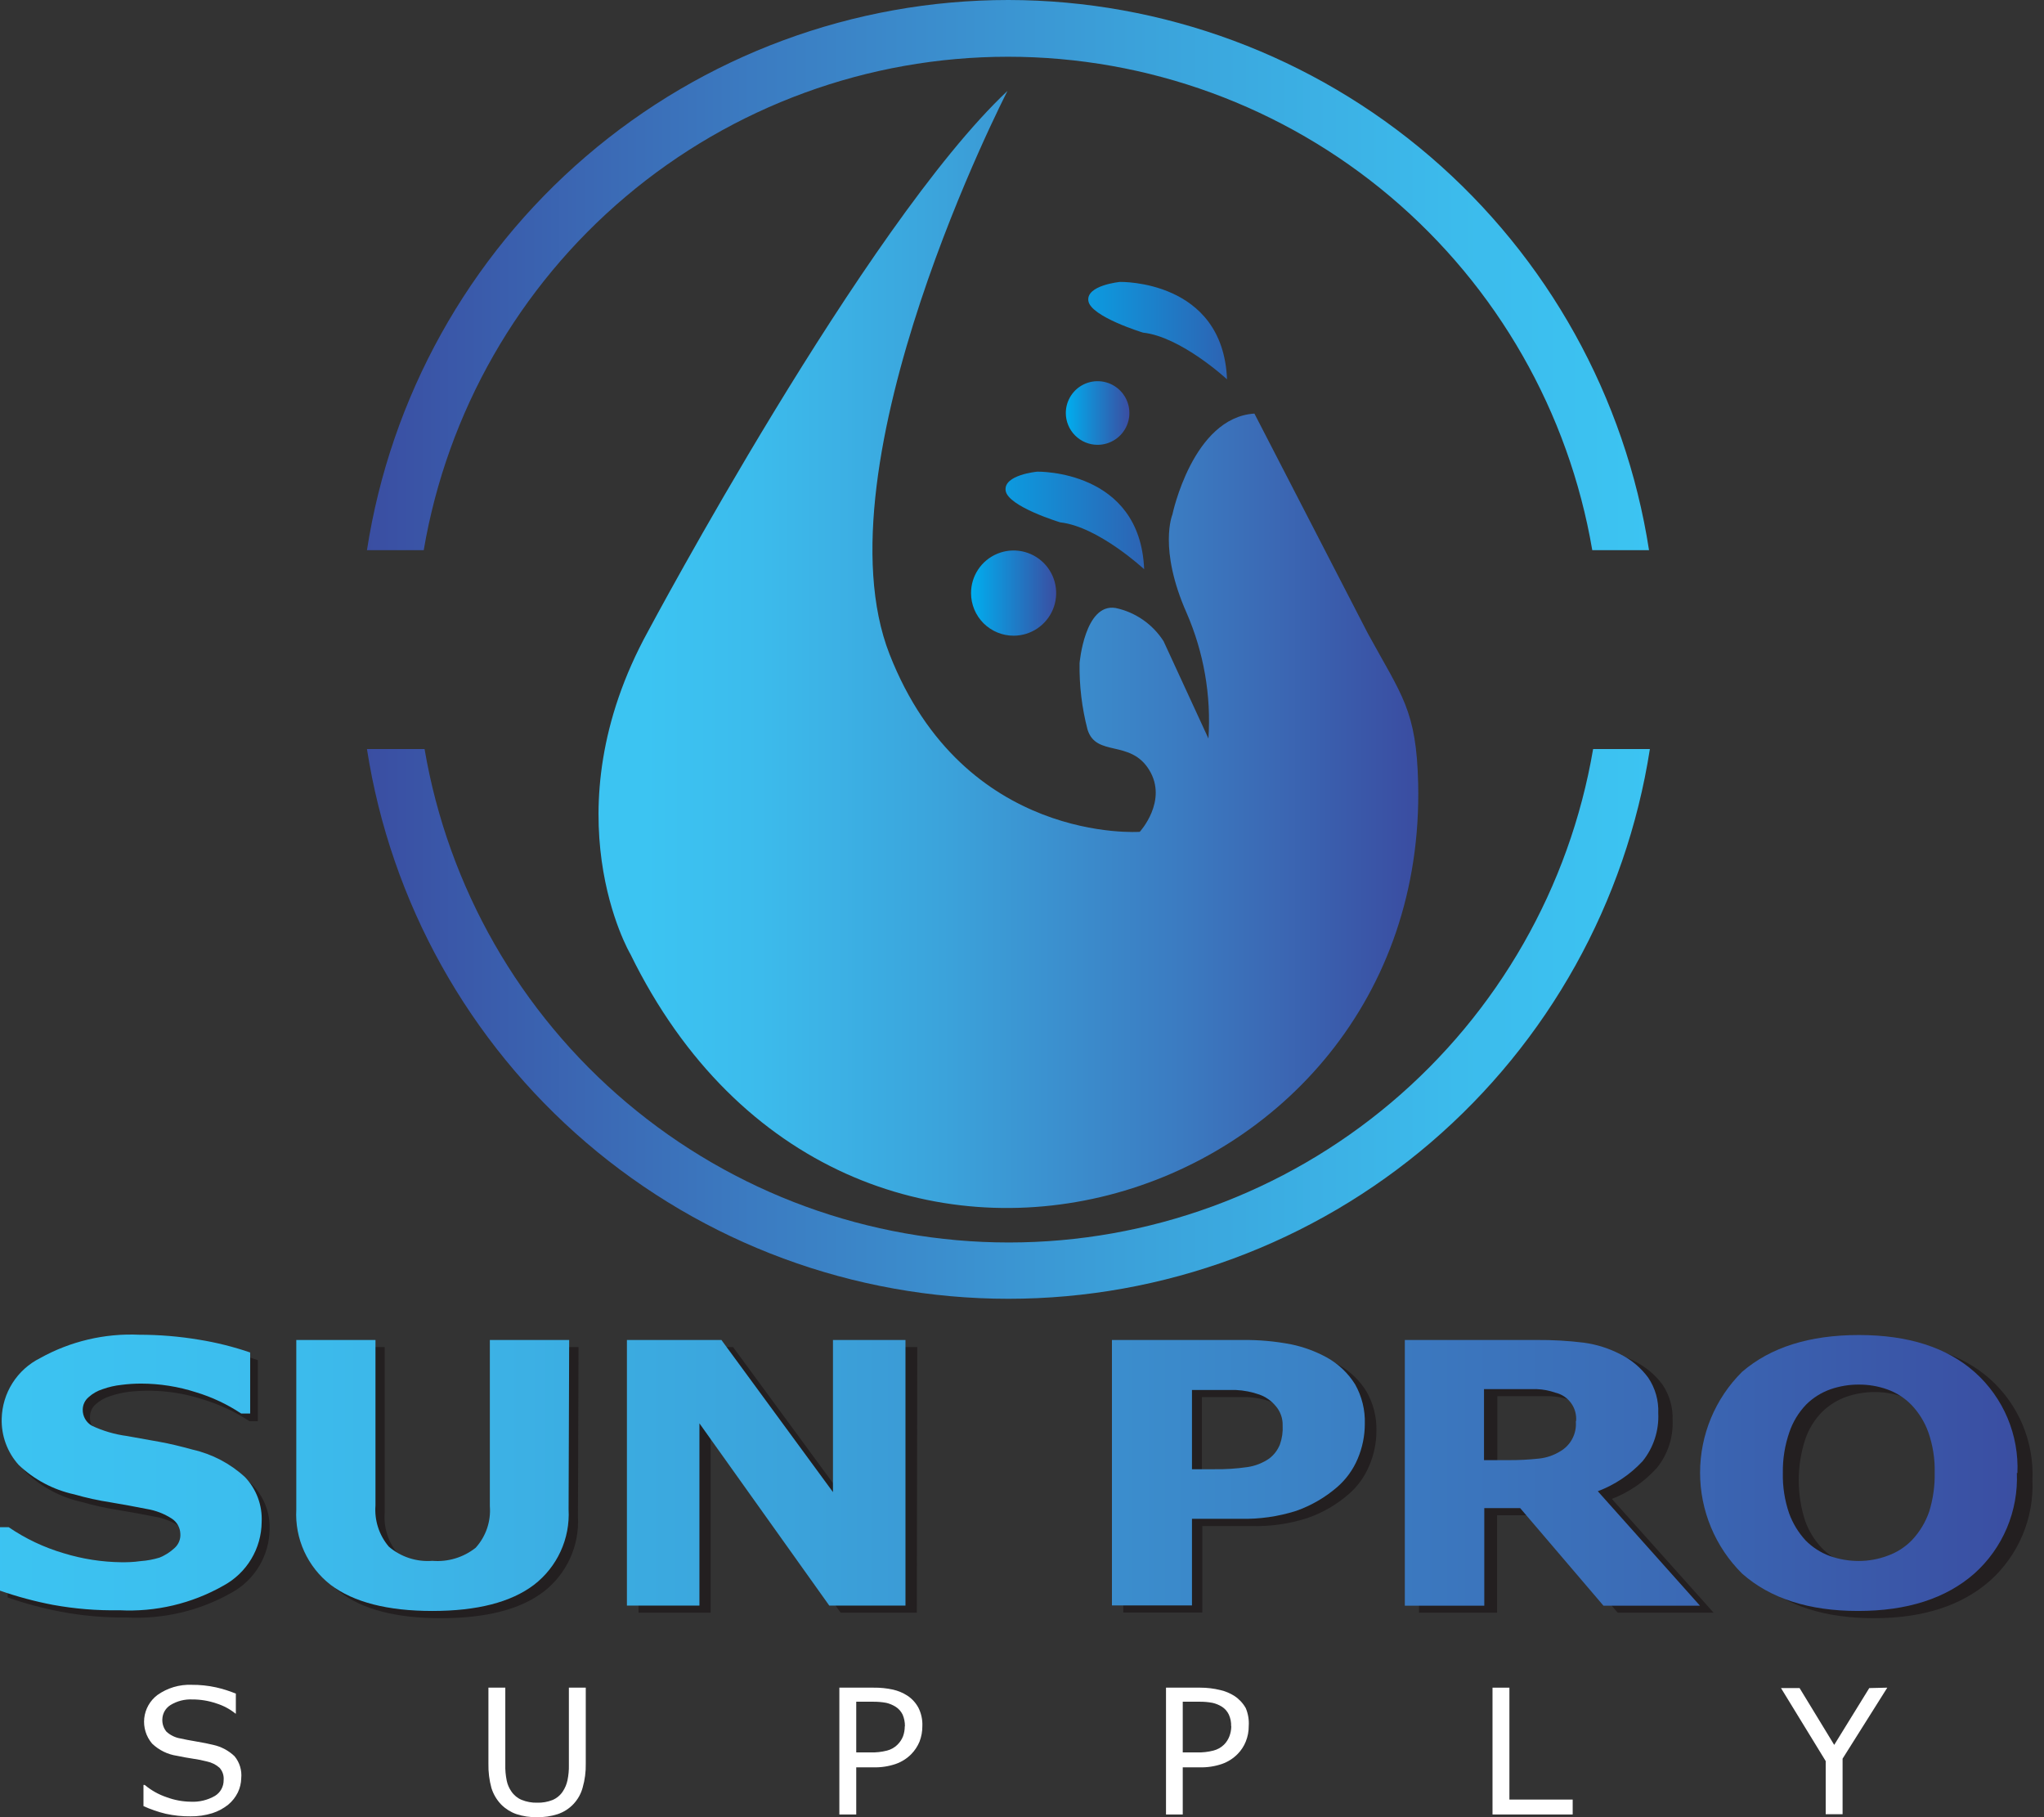 <svg width="135" height="120" viewBox="0 0 135 120" fill="none" xmlns="http://www.w3.org/2000/svg">
<rect x="0" y="0" width="135" height="120" fill="#333333" stroke="none"/>
<path fill-rule="evenodd" clip-rule="evenodd" d="M42.812 41.669C42.812 41.669 57.086 14.903 66.542 6.002C66.542 6.002 53.834 30.65 58.754 43.208C63.674 55.766 75.277 54.931 75.277 54.931C75.277 54.931 77.151 52.896 75.905 50.851C74.658 48.807 72.4 50.017 71.828 48.178C71.455 46.746 71.278 45.269 71.303 43.789C71.303 43.789 71.641 39.812 73.684 40.15C74.331 40.287 74.944 40.552 75.488 40.929C76.032 41.306 76.495 41.787 76.852 42.345L79.813 48.769C80.002 45.927 79.507 43.081 78.37 40.469C76.495 36.23 77.433 33.979 77.433 33.979C77.433 33.979 78.773 27.573 82.85 27.311L90.347 41.838C92.597 45.956 93.553 46.893 93.665 51.742C94.312 80.131 55.858 92.07 41.631 62.997C41.631 63.015 36.195 53.702 42.812 41.669Z" fill="url(#paint0_linear_315_10)"/>
<path fill-rule="evenodd" clip-rule="evenodd" d="M75.567 37.59C75.567 37.59 72.54 34.776 70.028 34.495C70.028 34.495 66.579 33.454 66.42 32.404C66.261 31.353 68.51 31.147 68.51 31.147C68.51 31.147 75.305 30.997 75.567 37.59Z" fill="url(#paint1_linear_315_10)"/>
<path fill-rule="evenodd" clip-rule="evenodd" d="M81.041 25.05C81.041 25.05 78.004 22.237 75.492 21.965C75.492 21.965 72.043 20.914 71.884 19.873C71.725 18.832 73.974 18.617 73.974 18.617C73.974 18.617 80.778 18.457 81.041 25.05Z" fill="url(#paint2_linear_315_10)"/>
<path fill-rule="evenodd" clip-rule="evenodd" d="M66.945 41.979C67.501 41.979 68.045 41.814 68.507 41.505C68.97 41.195 69.33 40.756 69.543 40.242C69.756 39.728 69.811 39.162 69.703 38.616C69.595 38.071 69.327 37.569 68.934 37.176C68.54 36.782 68.039 36.514 67.494 36.406C66.949 36.297 66.383 36.353 65.87 36.566C65.356 36.779 64.917 37.139 64.608 37.602C64.299 38.065 64.134 38.609 64.134 39.165C64.134 39.911 64.43 40.627 64.957 41.155C65.485 41.682 66.2 41.979 66.945 41.979Z" fill="url(#paint3_linear_315_10)"/>
<path fill-rule="evenodd" clip-rule="evenodd" d="M72.484 29.374C72.9 29.376 73.307 29.254 73.653 29.024C74 28.795 74.27 28.467 74.431 28.084C74.591 27.7 74.634 27.277 74.554 26.869C74.474 26.461 74.275 26.086 73.982 25.791C73.689 25.496 73.314 25.295 72.907 25.213C72.499 25.132 72.077 25.173 71.693 25.331C71.308 25.49 70.98 25.759 70.749 26.105C70.518 26.451 70.394 26.857 70.394 27.273C70.394 27.829 70.614 28.362 71.006 28.755C71.398 29.149 71.929 29.372 72.484 29.374Z" fill="url(#paint4_linear_315_10)"/>
<path fill-rule="evenodd" clip-rule="evenodd" d="M66.598 0C56.366 0 46.472 3.663 38.703 10.326C30.933 16.99 25.802 26.214 24.236 36.333H27.985C29.539 27.217 34.266 18.946 41.328 12.982C48.391 7.018 57.334 3.747 66.575 3.747C75.816 3.747 84.759 7.018 91.822 12.982C98.884 18.946 103.611 27.217 105.165 36.333H108.914C107.347 26.223 102.222 17.006 94.463 10.344C86.704 3.682 76.822 0.013 66.598 0V0ZM24.236 49.463C25.81 59.577 30.945 68.794 38.715 75.451C46.483 82.108 56.375 85.767 66.603 85.767C76.831 85.767 86.723 82.108 94.492 75.451C102.261 68.794 107.396 59.577 108.97 49.463H105.221C103.667 58.579 98.94 66.85 91.878 72.814C84.815 78.778 75.872 82.049 66.631 82.049C57.39 82.049 48.447 78.778 41.385 72.814C34.322 66.85 29.596 58.579 28.041 49.463H24.236Z" fill="url(#paint5_linear_315_10)"/>
<path d="M17.807 100.98C17.798 101.845 17.558 102.692 17.111 103.432C16.665 104.173 16.028 104.78 15.267 105.191C13.174 106.373 10.788 106.936 8.388 106.813C6.917 106.831 5.447 106.702 4.002 106.429C2.815 106.202 1.647 105.889 0.506 105.491V101.289H1.078C2.183 102.038 3.401 102.605 4.686 102.968C5.934 103.356 7.231 103.558 8.538 103.568C8.856 103.568 9.278 103.568 9.794 103.503C10.223 103.469 10.646 103.391 11.059 103.268C11.415 103.148 11.748 102.967 12.043 102.734C12.174 102.617 12.277 102.472 12.344 102.309C12.41 102.147 12.439 101.971 12.427 101.796C12.423 101.597 12.369 101.402 12.271 101.228C12.173 101.055 12.033 100.908 11.865 100.802C11.367 100.471 10.805 100.25 10.215 100.155C9.447 100.005 8.65 99.855 7.797 99.714C6.993 99.59 6.198 99.415 5.417 99.189C4.036 98.888 2.763 98.217 1.734 97.247C0.987 96.407 0.588 95.314 0.618 94.19C0.638 93.355 0.884 92.542 1.329 91.837C1.775 91.131 2.404 90.561 3.149 90.185C5.151 89.072 7.422 88.536 9.709 88.638C11.032 88.637 12.352 88.75 13.655 88.975C14.801 89.161 15.93 89.443 17.029 89.819V93.852H16.476C15.549 93.239 14.539 92.762 13.477 92.436C11.876 91.902 10.178 91.722 8.5 91.911C8.076 91.964 7.658 92.062 7.254 92.201C6.907 92.312 6.588 92.494 6.317 92.736C6.199 92.839 6.105 92.966 6.041 93.109C5.976 93.251 5.942 93.405 5.942 93.561C5.929 93.783 5.981 94.004 6.091 94.197C6.2 94.39 6.363 94.547 6.56 94.649C7.286 95.002 8.065 95.23 8.866 95.325L11.012 95.719C11.696 95.84 12.427 96.019 13.224 96.234C14.503 96.53 15.684 97.15 16.654 98.035C17.035 98.422 17.334 98.883 17.532 99.389C17.731 99.895 17.824 100.437 17.807 100.98Z" fill="#231F20"/>
<path d="M38.172 100.145C38.225 101.099 38.045 102.051 37.646 102.919C37.248 103.787 36.643 104.545 35.886 105.125C34.367 106.276 32.124 106.854 29.156 106.86C26.189 106.867 23.949 106.288 22.436 105.125C21.682 104.544 21.081 103.788 20.684 102.922C20.287 102.056 20.107 101.106 20.159 100.155V88.957H25.407V99.901C25.331 100.889 25.648 101.867 26.288 102.621C26.681 102.959 27.137 103.215 27.629 103.376C28.121 103.537 28.64 103.599 29.156 103.559C30.188 103.652 31.215 103.343 32.024 102.696C32.36 102.327 32.616 101.892 32.777 101.419C32.938 100.947 33.001 100.446 32.962 99.948V88.957H38.21L38.172 100.145Z" fill="#231F20"/>
<path d="M60.554 106.495H55.521L46.936 94.462V106.495H42.175V88.957H48.417L55.792 99.001V88.957H60.582L60.554 106.495Z" fill="#231F20"/>
<path d="M90.909 94.49C90.908 95.284 90.746 96.069 90.431 96.797C90.13 97.52 89.665 98.162 89.072 98.673C88.279 99.361 87.364 99.892 86.373 100.239C85.164 100.632 83.895 100.813 82.624 100.774H79.41V106.485H74.189V88.957H82.774C83.869 88.937 84.962 89.035 86.036 89.247C86.856 89.414 87.646 89.705 88.379 90.11C89.148 90.53 89.795 91.145 90.253 91.892C90.706 92.682 90.932 93.58 90.909 94.49ZM85.511 94.593C85.522 94.126 85.358 93.671 85.052 93.318C84.766 92.978 84.394 92.722 83.974 92.577C83.465 92.392 82.931 92.285 82.39 92.258C81.875 92.258 81.181 92.258 80.319 92.258H79.382V97.501H80.872C81.605 97.511 82.339 97.464 83.065 97.36C83.586 97.288 84.084 97.096 84.518 96.797C84.839 96.556 85.089 96.232 85.239 95.859C85.409 95.459 85.495 95.028 85.492 94.593H85.511Z" fill="#231F20"/>
<path d="M113.178 106.495H106.843L101.341 100.061H98.876V106.495H93.722V88.957H102.475C103.506 88.945 104.536 89.004 105.559 89.135C106.403 89.249 107.221 89.51 107.977 89.904C108.693 90.261 109.316 90.781 109.795 91.423C110.265 92.116 110.501 92.941 110.47 93.777C110.521 94.922 110.151 96.047 109.429 96.938C108.614 97.844 107.596 98.545 106.458 98.982L113.178 106.495ZM105.034 94.302C105.045 93.902 104.937 93.507 104.725 93.168C104.452 92.813 104.075 92.554 103.647 92.427C103.246 92.296 102.83 92.221 102.41 92.201C101.941 92.201 101.388 92.201 100.77 92.201H98.895V96.891H100.498C101.196 96.898 101.894 96.861 102.588 96.778C103.091 96.734 103.576 96.57 104.003 96.3C104.327 96.096 104.599 95.82 104.8 95.493C104.976 95.132 105.056 94.732 105.034 94.331V94.302Z" fill="#231F20"/>
<path d="M134.237 97.735C134.29 98.984 134.066 100.229 133.579 101.381C133.093 102.532 132.357 103.562 131.425 104.394C129.551 106.038 126.995 106.86 123.759 106.86C120.522 106.86 117.97 106.038 116.102 104.394C115.226 103.518 114.531 102.477 114.057 101.332C113.583 100.188 113.339 98.96 113.339 97.721C113.339 96.482 113.583 95.254 114.057 94.109C114.531 92.965 115.226 91.924 116.102 91.048C117.976 89.416 120.507 88.591 123.759 88.591C127.011 88.591 129.551 89.416 131.416 91.048C132.354 91.882 133.093 92.916 133.581 94.073C134.069 95.229 134.293 96.481 134.237 97.735ZM127.32 102.171C127.828 101.636 128.212 100.996 128.445 100.295C128.704 99.467 128.828 98.603 128.81 97.735C128.833 96.823 128.69 95.914 128.389 95.053C128.152 94.386 127.778 93.776 127.292 93.261C126.843 92.803 126.294 92.453 125.689 92.239C124.475 91.82 123.155 91.82 121.941 92.239C121.335 92.454 120.785 92.8 120.329 93.252C119.828 93.767 119.449 94.389 119.223 95.072C118.66 96.812 118.66 98.686 119.223 100.427C119.462 101.092 119.835 101.702 120.319 102.218C120.766 102.678 121.311 103.03 121.913 103.25C122.514 103.464 123.148 103.575 123.787 103.578C124.442 103.581 125.093 103.467 125.708 103.24C126.32 103.012 126.872 102.646 127.32 102.171Z" fill="#231F20"/>
<path fill-rule="evenodd" clip-rule="evenodd" d="M17.282 100.511C17.275 101.374 17.036 102.219 16.591 102.958C16.146 103.697 15.511 104.303 14.752 104.713C12.663 105.898 10.28 106.461 7.882 106.335C6.412 106.362 4.943 106.242 3.496 105.979C2.309 105.752 1.141 105.439 0 105.041L0 100.849H0.572C1.681 101.606 2.901 102.185 4.189 102.565C5.435 102.949 6.729 103.151 8.032 103.165C8.351 103.165 8.763 103.165 9.288 103.09C9.714 103.06 10.135 102.982 10.544 102.856C10.907 102.707 11.24 102.494 11.528 102.227C11.659 102.11 11.762 101.965 11.828 101.803C11.895 101.64 11.924 101.465 11.912 101.289C11.906 101.089 11.852 100.893 11.754 100.718C11.656 100.543 11.518 100.395 11.35 100.286C10.849 99.962 10.288 99.745 9.7 99.648C8.941 99.498 8.135 99.348 7.292 99.207C6.484 99.084 5.686 98.908 4.902 98.682C3.526 98.382 2.259 97.71 1.237 96.741C0.482 95.905 0.08 94.809 0.112 93.683C0.132 92.85 0.377 92.038 0.823 91.334C1.269 90.63 1.898 90.061 2.643 89.688C4.644 88.573 6.915 88.037 9.203 88.141C10.525 88.141 11.845 88.251 13.149 88.469C14.296 88.654 15.424 88.937 16.523 89.313V93.346H15.933C15.01 92.733 14.003 92.259 12.943 91.939C11.774 91.563 10.553 91.37 9.325 91.367C8.89 91.367 8.455 91.395 8.023 91.451C7.601 91.496 7.185 91.59 6.785 91.733C6.438 91.841 6.118 92.023 5.848 92.267C5.73 92.368 5.634 92.493 5.568 92.633C5.501 92.774 5.466 92.927 5.464 93.083C5.46 93.3 5.514 93.513 5.621 93.702C5.728 93.89 5.885 94.046 6.073 94.152C6.802 94.495 7.58 94.722 8.379 94.828L10.525 95.212C11.209 95.334 11.94 95.512 12.727 95.728C14.015 96.021 15.203 96.645 16.176 97.538C16.553 97.932 16.845 98.399 17.035 98.91C17.225 99.422 17.309 99.966 17.282 100.511Z" fill="url(#paint6_linear_315_10)"/>
<path fill-rule="evenodd" clip-rule="evenodd" d="M37.554 99.677C37.606 100.63 37.425 101.582 37.026 102.449C36.628 103.317 36.024 104.075 35.267 104.657C33.749 105.807 31.512 106.382 28.557 106.382C25.602 106.382 23.362 105.807 21.837 104.657C21.086 104.073 20.487 103.316 20.092 102.45C19.697 101.585 19.518 100.636 19.569 99.686V88.488H24.799V99.414C24.722 100.401 25.039 101.379 25.68 102.134C26.074 102.472 26.531 102.729 27.025 102.89C27.519 103.051 28.039 103.112 28.557 103.072C29.585 103.158 30.607 102.849 31.416 102.209C31.751 101.839 32.007 101.404 32.168 100.932C32.33 100.459 32.392 99.959 32.353 99.461V88.488H37.592L37.554 99.677Z" fill="url(#paint7_linear_315_10)"/>
<path fill-rule="evenodd" clip-rule="evenodd" d="M59.804 106.026H54.771L46.195 93.993V106.026H41.406V88.488H47.648L55.015 98.532V88.488H59.804V106.026Z" fill="url(#paint8_linear_315_10)"/>
<path fill-rule="evenodd" clip-rule="evenodd" d="M90.142 94.021C90.143 94.814 89.983 95.599 89.673 96.328C89.37 97.05 88.905 97.691 88.314 98.204C87.519 98.89 86.604 99.421 85.615 99.77C84.422 100.15 83.174 100.327 81.922 100.296H78.726V106.017H73.44V88.488H82.035C83.126 88.473 84.216 88.57 85.287 88.778C86.106 88.948 86.896 89.239 87.63 89.641C88.397 90.065 89.042 90.679 89.504 91.423C89.95 92.215 90.171 93.113 90.142 94.021ZM84.715 94.134C84.729 93.663 84.565 93.204 84.256 92.849C83.976 92.509 83.61 92.25 83.197 92.099C82.687 91.917 82.153 91.813 81.613 91.789C81.107 91.789 80.423 91.789 79.57 91.789H78.726V97.022H80.207C80.934 97.033 81.662 96.986 82.382 96.882C82.9 96.808 83.394 96.616 83.825 96.319C84.144 96.078 84.39 95.753 84.537 95.381C84.679 94.981 84.739 94.557 84.715 94.134Z" fill="url(#paint9_linear_315_10)"/>
<path fill-rule="evenodd" clip-rule="evenodd" d="M104.096 93.843C104.132 93.418 104.013 92.994 103.762 92.65C103.511 92.305 103.143 92.063 102.728 91.967C102.336 91.829 101.925 91.749 101.51 91.733C101.05 91.733 100.507 91.733 99.888 91.733H98.014V96.422H99.588C100.277 96.428 100.966 96.393 101.65 96.319C102.146 96.266 102.623 96.103 103.047 95.841C103.389 95.644 103.668 95.353 103.851 95.002C104.034 94.651 104.112 94.256 104.078 93.862L104.096 93.843ZM112.278 106.035H105.905L100.404 99.592H98.033V106.035H92.784V88.488H101.528C102.559 88.481 103.589 88.54 104.612 88.666C105.456 88.781 106.274 89.041 107.03 89.435C107.752 89.796 108.378 90.323 108.857 90.973C109.324 91.663 109.558 92.485 109.523 93.318C109.579 94.465 109.212 95.593 108.492 96.488C107.672 97.371 106.658 98.052 105.53 98.476L112.278 106.035Z" fill="url(#paint10_linear_315_10)"/>
<path fill-rule="evenodd" clip-rule="evenodd" d="M133.207 97.257C133.26 98.506 133.035 99.751 132.549 100.903C132.063 102.054 131.327 103.084 130.395 103.916C128.521 105.56 125.962 106.382 122.719 106.382C119.476 106.382 116.924 105.56 115.062 103.916C114.182 103.044 113.484 102.006 113.007 100.862C112.531 99.718 112.285 98.492 112.285 97.252C112.285 96.013 112.531 94.786 113.007 93.642C113.484 92.499 114.182 91.461 115.062 90.589C116.943 88.969 119.514 88.16 122.775 88.16C126.037 88.16 128.589 88.979 130.432 90.617C131.366 91.45 132.102 92.481 132.589 93.634C133.075 94.787 133.299 96.034 133.244 97.285L133.207 97.257ZM126.281 101.702C126.787 101.165 127.174 100.525 127.415 99.827C127.673 98.995 127.797 98.128 127.78 97.257C127.803 96.345 127.66 95.436 127.358 94.575C127.118 93.907 126.741 93.297 126.253 92.783C125.805 92.32 125.257 91.967 124.65 91.752C124.048 91.537 123.414 91.43 122.775 91.433C122.138 91.429 121.504 91.534 120.901 91.742C120.295 91.956 119.744 92.302 119.289 92.755C118.791 93.273 118.414 93.894 118.183 94.575C117.884 95.437 117.738 96.344 117.752 97.257C117.731 98.165 117.87 99.07 118.164 99.93C118.406 100.597 118.779 101.21 119.261 101.731C119.711 102.184 120.254 102.533 120.854 102.753C121.471 102.972 122.121 103.083 122.775 103.081C123.415 103.08 124.05 102.966 124.65 102.743C125.267 102.528 125.825 102.172 126.281 101.702Z" fill="url(#paint11_linear_315_10)"/>
<path d="M15.933 117.43C15.926 117.755 15.849 118.075 15.708 118.368C15.555 118.679 15.338 118.954 15.071 119.175C14.758 119.424 14.402 119.615 14.021 119.737C13.554 119.881 13.067 119.951 12.578 119.944C12.03 119.95 11.482 119.893 10.947 119.775C10.441 119.654 9.949 119.484 9.476 119.268V117.871H9.56C9.991 118.233 10.488 118.51 11.022 118.687C11.523 118.872 12.053 118.971 12.587 118.978C13.15 119.009 13.71 118.875 14.199 118.593C14.377 118.484 14.523 118.331 14.623 118.148C14.723 117.966 14.774 117.76 14.771 117.552C14.784 117.405 14.767 117.256 14.721 117.116C14.674 116.975 14.598 116.846 14.499 116.736C14.265 116.529 13.98 116.387 13.674 116.323C13.366 116.242 13.053 116.18 12.737 116.136C12.409 116.089 12.062 116.023 11.697 115.948C11.076 115.858 10.5 115.576 10.047 115.142C9.851 114.912 9.703 114.645 9.614 114.356C9.524 114.067 9.495 113.763 9.527 113.463C9.56 113.162 9.654 112.872 9.803 112.609C9.952 112.346 10.153 112.116 10.394 111.934C11.052 111.466 11.846 111.228 12.653 111.259C13.198 111.255 13.742 111.311 14.274 111.428C14.719 111.529 15.155 111.667 15.577 111.84V113.163H15.558C15.183 112.86 14.753 112.631 14.293 112.488C13.78 112.312 13.242 112.223 12.7 112.225C12.196 112.202 11.697 112.329 11.266 112.591C11.105 112.69 10.971 112.828 10.876 112.991C10.781 113.155 10.728 113.34 10.722 113.529C10.707 113.828 10.803 114.122 10.994 114.354C11.256 114.592 11.582 114.749 11.931 114.804C12.175 114.86 12.512 114.926 12.962 115.001C13.412 115.076 13.777 115.151 14.087 115.226C14.615 115.343 15.101 115.602 15.492 115.976C15.658 116.178 15.782 116.41 15.858 116.659C15.933 116.909 15.959 117.171 15.933 117.43Z" fill="white"/>
<path d="M38.688 116.464C38.699 117 38.629 117.534 38.482 118.049C38.372 118.456 38.163 118.829 37.873 119.135C37.584 119.441 37.223 119.671 36.823 119.803C36.387 119.941 35.931 120.007 35.474 120C35.006 120.011 34.54 119.941 34.096 119.794C33.726 119.663 33.39 119.451 33.112 119.175C32.809 118.863 32.584 118.484 32.456 118.068C32.314 117.546 32.248 117.006 32.259 116.464V111.447H33.374V116.521C33.364 116.879 33.395 117.238 33.468 117.59C33.52 117.846 33.626 118.089 33.777 118.303C33.943 118.549 34.178 118.742 34.452 118.856C34.776 118.988 35.124 119.052 35.474 119.043C35.823 119.054 36.17 118.993 36.495 118.865C36.771 118.748 37.005 118.553 37.17 118.303C37.318 118.08 37.422 117.832 37.479 117.571C37.549 117.235 37.581 116.892 37.573 116.549V111.447H38.688V116.464Z" fill="white"/>
<path d="M60.919 113.979C60.922 114.332 60.858 114.682 60.732 115.011C60.604 115.318 60.42 115.598 60.188 115.836C59.901 116.126 59.551 116.347 59.167 116.483C58.687 116.647 58.183 116.723 57.676 116.708H56.552V119.822H55.437V111.447H57.705C58.136 111.441 58.567 111.485 58.989 111.578C59.321 111.654 59.639 111.787 59.926 111.972C60.232 112.172 60.483 112.447 60.657 112.769C60.846 113.143 60.936 113.56 60.919 113.979ZM59.767 113.979C59.769 113.721 59.718 113.466 59.617 113.229C59.513 113.013 59.351 112.831 59.148 112.704C58.959 112.587 58.754 112.502 58.539 112.45C58.248 112.397 57.953 112.372 57.658 112.375H56.552V115.723H57.489C57.858 115.735 58.228 115.693 58.586 115.602C58.844 115.537 59.08 115.404 59.27 115.217C59.434 115.058 59.561 114.867 59.645 114.654C59.719 114.447 59.757 114.228 59.757 114.007L59.767 113.979Z" fill="white"/>
<path d="M82.475 113.979C82.478 114.333 82.411 114.683 82.278 115.011C82.154 115.319 81.969 115.6 81.734 115.836C81.447 116.126 81.097 116.347 80.713 116.483C80.234 116.647 79.729 116.723 79.223 116.708H78.117V119.822H77.011V111.447H79.279C79.724 111.446 80.168 111.5 80.6 111.606C80.933 111.682 81.25 111.816 81.537 112C81.844 112.203 82.098 112.476 82.278 112.797C82.436 113.17 82.503 113.575 82.475 113.979ZM81.313 113.979C81.32 113.721 81.269 113.464 81.163 113.229C81.063 113.014 80.903 112.831 80.703 112.704C80.513 112.586 80.303 112.5 80.085 112.45C79.797 112.397 79.505 112.371 79.213 112.375H78.117V115.723H79.054C79.42 115.734 79.786 115.693 80.141 115.602C80.402 115.537 80.641 115.404 80.835 115.217C80.996 115.058 81.12 114.866 81.2 114.654C81.278 114.447 81.319 114.228 81.322 114.007L81.313 113.979Z" fill="white"/>
<path d="M103.871 119.822H98.576V111.447H99.692V118.837H103.871V119.822Z" fill="white"/>
<path d="M124.65 111.447L121.697 116.136V119.803H120.582V116.296L117.63 111.475H118.858L121.144 115.226L123.459 111.475L124.65 111.447Z" fill="white"/>
<defs>
<linearGradient id="paint0_linear_315_10" x1="42.634" y1="42.898" x2="93.084" y2="42.898" gradientUnits="userSpaceOnUse">
<stop stop-color="#3CC4F2"/>
<stop offset="0.15" stop-color="#3CBBEC"/>
<stop offset="0.39" stop-color="#3BA3DB"/>
<stop offset="0.7" stop-color="#3B7BC1"/>
<stop offset="1" stop-color="#3A4EA2"/>
</linearGradient>
<linearGradient id="paint1_linear_315_10" x1="63.168" y1="34.364" x2="79.063" y2="34.364" gradientUnits="userSpaceOnUse">
<stop stop-color="#00AEEF"/>
<stop offset="1" stop-color="#3A4EA2"/>
</linearGradient>
<linearGradient id="paint2_linear_315_10" x1="68.641" y1="21.833" x2="84.537" y2="21.833" gradientUnits="userSpaceOnUse">
<stop stop-color="#00AEEF"/>
<stop offset="1" stop-color="#3A4EA2"/>
</linearGradient>
<linearGradient id="paint3_linear_315_10" x1="64.115" y1="39.156" x2="69.766" y2="39.156" gradientUnits="userSpaceOnUse">
<stop stop-color="#00AEEF"/>
<stop offset="1" stop-color="#3A4EA2"/>
</linearGradient>
<linearGradient id="paint4_linear_315_10" x1="70.394" y1="27.273" x2="74.575" y2="27.273" gradientUnits="userSpaceOnUse">
<stop stop-color="#00AEEF"/>
<stop offset="1" stop-color="#3A4EA2"/>
</linearGradient>
<linearGradient id="paint5_linear_315_10" x1="108.97" y1="42.898" x2="24.236" y2="42.898" gradientUnits="userSpaceOnUse">
<stop stop-color="#3CC4F2"/>
<stop offset="0.15" stop-color="#3CBBEC"/>
<stop offset="0.39" stop-color="#3BA3DB"/>
<stop offset="0.7" stop-color="#3B7BC1"/>
<stop offset="1" stop-color="#3A4EA2"/>
</linearGradient>
<linearGradient id="paint6_linear_315_10" x1="-1.959" y1="97.257" x2="161.407" y2="97.257" gradientUnits="userSpaceOnUse">
<stop stop-color="#3CC4F2"/>
<stop offset="0.15" stop-color="#3CBBEC"/>
<stop offset="0.39" stop-color="#3BA3DB"/>
<stop offset="0.7" stop-color="#3B7BC1"/>
<stop offset="1" stop-color="#3A4EA2"/>
</linearGradient>
<linearGradient id="paint7_linear_315_10" x1="9.07563e-05" y1="97.435" x2="133.206" y2="97.435" gradientUnits="userSpaceOnUse">
<stop stop-color="#3CC4F2"/>
<stop offset="0.15" stop-color="#3CBBEC"/>
<stop offset="0.39" stop-color="#3BA3DB"/>
<stop offset="0.7" stop-color="#3B7BC1"/>
<stop offset="1" stop-color="#3A4EA2"/>
</linearGradient>
<linearGradient id="paint8_linear_315_10" x1="9.23489e-05" y1="97.257" x2="133.206" y2="97.257" gradientUnits="userSpaceOnUse">
<stop stop-color="#3CC4F2"/>
<stop offset="0.15" stop-color="#3CBBEC"/>
<stop offset="0.39" stop-color="#3BA3DB"/>
<stop offset="0.7" stop-color="#3B7BC1"/>
<stop offset="1" stop-color="#3A4EA2"/>
</linearGradient>
<linearGradient id="paint9_linear_315_10" x1="-5.108" y1="97.257" x2="136.412" y2="97.257" gradientUnits="userSpaceOnUse">
<stop stop-color="#3CC4F2"/>
<stop offset="0.15" stop-color="#3CBBEC"/>
<stop offset="0.39" stop-color="#3BA3DB"/>
<stop offset="0.7" stop-color="#3B7BC1"/>
<stop offset="1" stop-color="#3A4EA2"/>
</linearGradient>
<linearGradient id="paint10_linear_315_10" x1="-31.744" y1="97.257" x2="142.7" y2="97.257" gradientUnits="userSpaceOnUse">
<stop stop-color="#3CC4F2"/>
<stop offset="0.15" stop-color="#3CBBEC"/>
<stop offset="0.39" stop-color="#3BA3DB"/>
<stop offset="0.7" stop-color="#3B7BC1"/>
<stop offset="1" stop-color="#3A4EA2"/>
</linearGradient>
<linearGradient id="paint11_linear_315_10" x1="0" y1="97.257" x2="133.207" y2="97.257" gradientUnits="userSpaceOnUse">
<stop stop-color="#3CC4F2"/>
<stop offset="0.15" stop-color="#3CBBEC"/>
<stop offset="0.39" stop-color="#3BA3DB"/>
<stop offset="0.7" stop-color="#3B7BC1"/>
<stop offset="1" stop-color="#3A4EA2"/>
</linearGradient>
</defs>
</svg>
